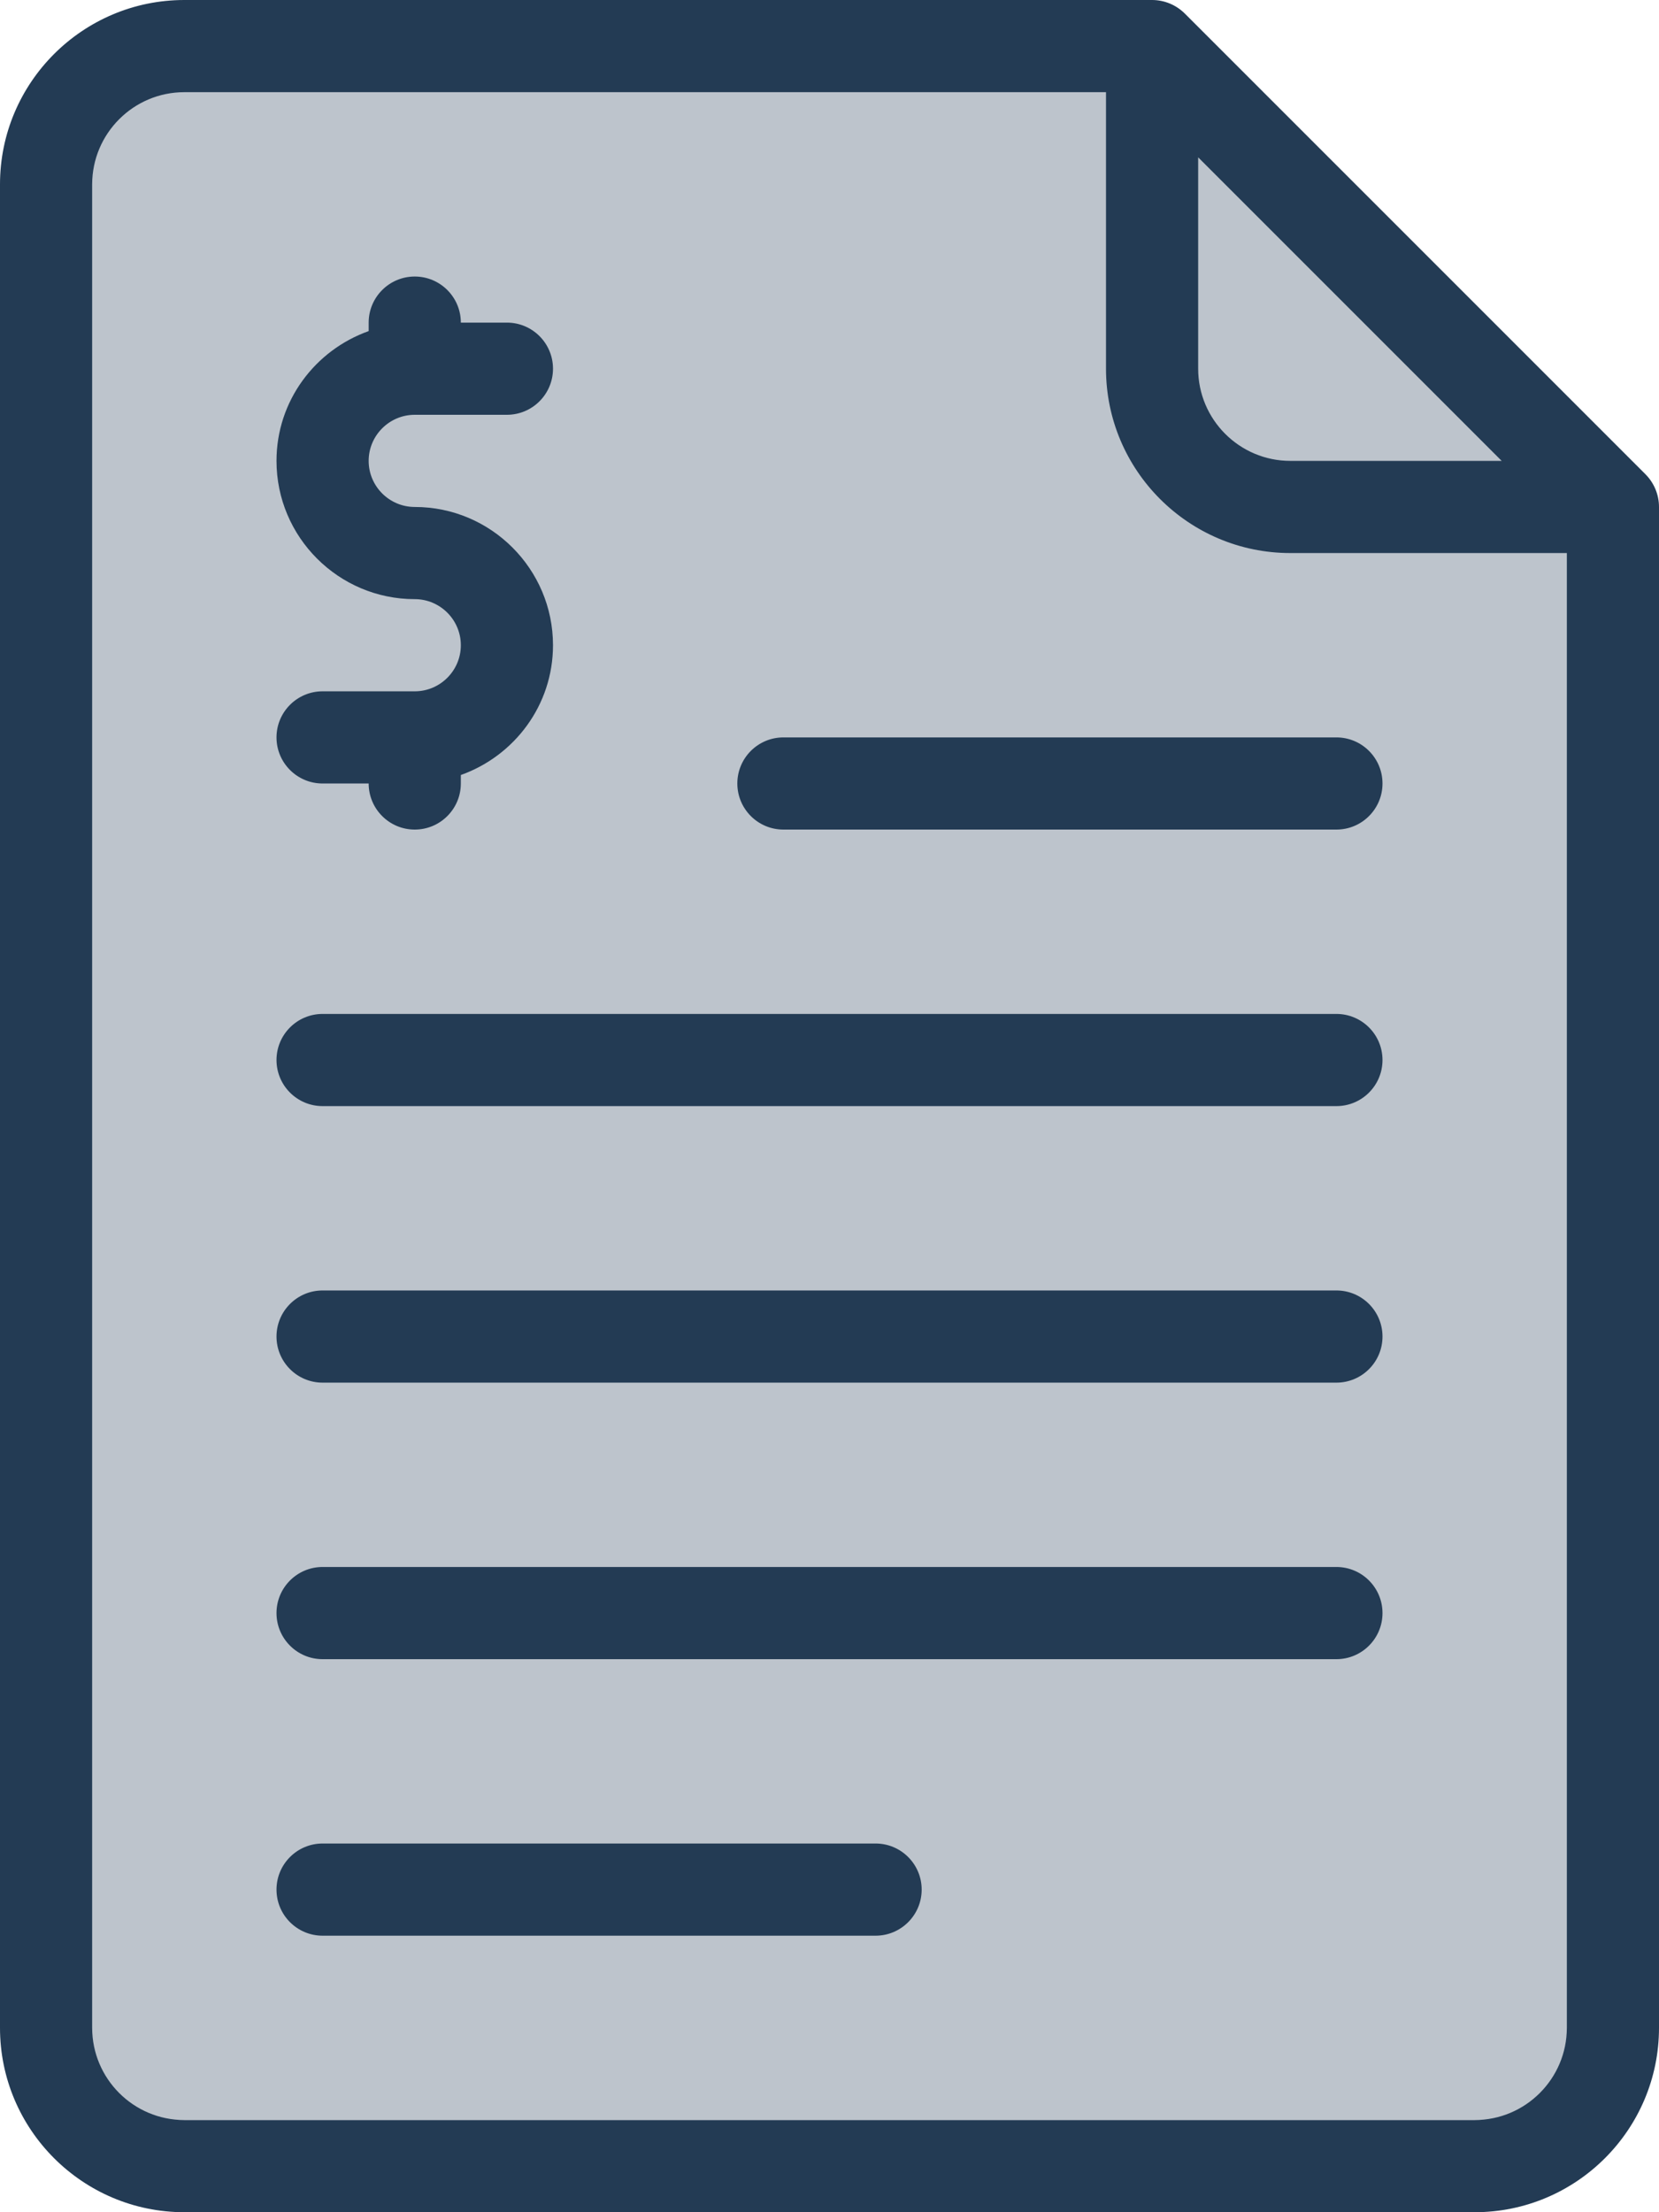 <?xml version="1.0" encoding="UTF-8"?>
<svg width="18px" height="24px" viewBox="0 0 18 24" version="1.1" xmlns="http://www.w3.org/2000/svg" xmlns:xlink="http://www.w3.org/1999/xlink">
    <!-- Generator: Sketch 57.1 (83088) - https://sketch.com -->
    <title>Group 14</title>
    <desc>Created with Sketch.</desc>
    <g id="Page-1" stroke="none" stroke-width="1" fill="none" fill-rule="evenodd">
        <g id="Desktop-(open)" transform="translate(-41, -356)" fill="#233B54">
            <g id="Group-14" transform="translate(41, 356)">
                <polygon id="Rectangle" fill-opacity="0.3" points="1 1 12.386 0.588 17 5 17 23 1 23"></polygon>
                <g id="522575" fill-rule="nonzero">
                    <path d="M17.854,5.146 L12.854,0.146 C12.76,0.053 12.633,0 12.5,0 L2,0 C0.897,0 0,0.897 0,2 L0,22 C0,23.103 0.897,24 2,24 L16,24 C17.103,24 18,23.103 18,22 L18,5.5 C18,5.367 17.947,5.24 17.854,5.146 Z M13,1.707 L16.293,5 L14,5 C13.448,5 13,4.551 13,4 L13,1.707 L13,1.707 Z M17,22 C17,22.551 16.552,23 16,23 L2,23 C1.448,23 1,22.551 1,22 L1,2 C1,1.449 1.448,1 2,1 L12,1 L12,4 C12,5.103 12.897,6 14,6 L17,6 L17,22 Z" id="Shape"></path>
                    <path d="M14.5,14 L3.5,14 C3.224,14 3,14.224 3,14.5 C3,14.776 3.224,15 3.5,15 L14.5,15 C14.776,15 15,14.776 15,14.5 C15,14.224 14.776,14 14.5,14 Z" id="Path"></path>
                    <path d="M14.5,11 L3.5,11 C3.224,11 3,11.224 3,11.5 C3,11.776 3.224,12 3.5,12 L14.5,12 C14.776,12 15,11.776 15,11.5 C15,11.224 14.776,11 14.5,11 Z" id="Path"></path>
                    <path d="M14.5,17 L3.5,17 C3.224,17 3,17.224 3,17.5 C3,17.776 3.224,18 3.5,18 L14.5,18 C14.776,18 15,17.776 15,17.5 C15,17.224 14.776,17 14.5,17 Z" id="Path"></path>
                    <path d="M9.5,20 L3.5,20 C3.224,20 3,20.224 3,20.5 C3,20.776 3.224,21 3.5,21 L9.5,21 C9.776,21 10,20.776 10,20.5 C10,20.224 9.776,20 9.5,20 Z" id="Path"></path>
                    <path d="M8,8.5 C8,8.776 8.224,9 8.5,9 L14.5,9 C14.776,9 15,8.776 15,8.5 C15,8.224 14.776,8 14.5,8 L8.5,8 C8.224,8 8,8.224 8,8.5 Z" id="Path"></path>
                    <path d="M4.5,7.5 L3.5,7.5 C3.224,7.5 3,7.724 3,8 C3,8.276 3.224,8.5 3.5,8.5 L4,8.5 C4,8.776 4.224,9 4.5,9 C4.776,9 5,8.776 5,8.5 L5,8.408 C5.581,8.201 6,7.651 6,7 C6,6.173 5.327,5.5 4.5,5.5 C4.225,5.5 4,5.276 4,5 C4,4.724 4.225,4.5 4.5,4.5 L5.5,4.5 C5.776,4.5 6,4.276 6,4 C6,3.724 5.776,3.5 5.5,3.5 L5,3.5 C5,3.224 4.776,3 4.5,3 C4.224,3 4,3.224 4,3.5 L4,3.592 C3.419,3.799 3,4.349 3,5 C3,5.827 3.673,6.5 4.5,6.5 C4.775,6.5 5,6.724 5,7 C5,7.276 4.775,7.5 4.5,7.5 Z" id="Path"></path>
                </g>
            </g>
        </g>
    </g>
</svg>